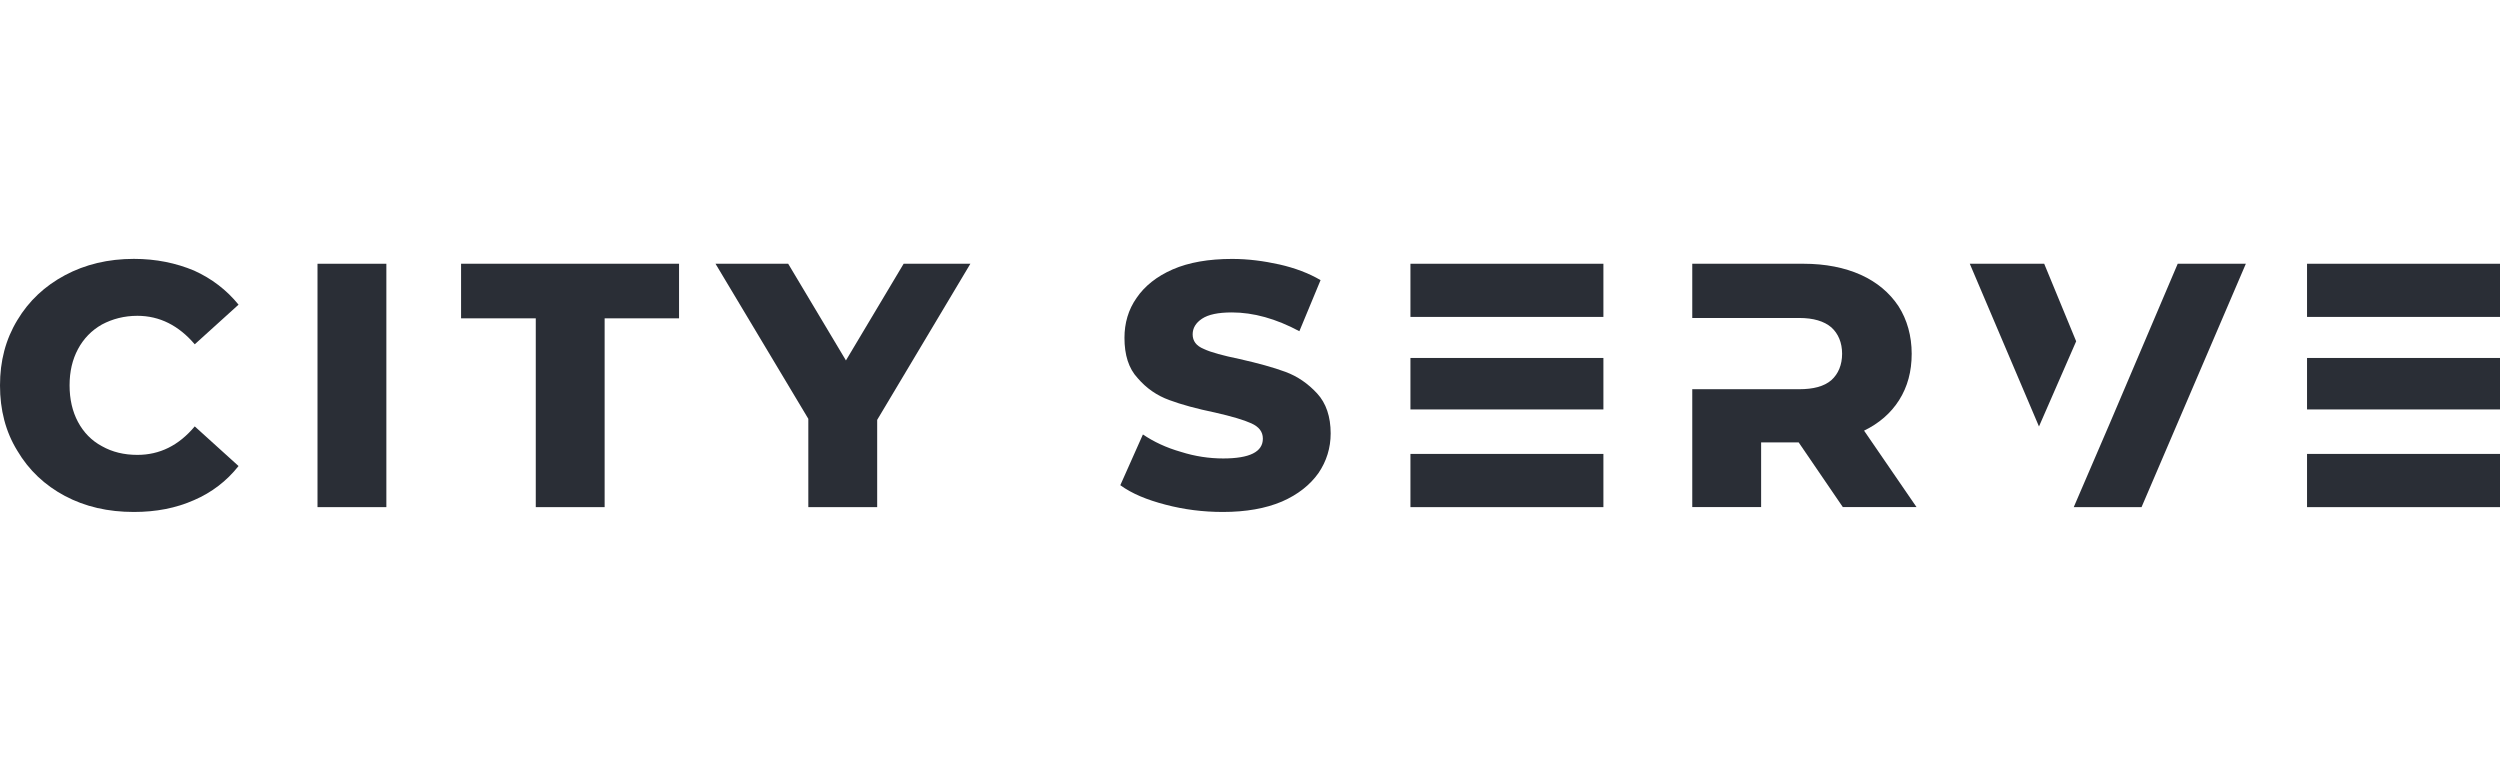 <?xml version="1.0" encoding="UTF-8"?>






<svg id="Layer_2" data-name="Layer 2" xmlns="http://www.w3.org/2000/svg" width="170" viewBox="0 0 517.71 52.42">
  <defs>
    <style>
      .cls-1 {
        fill: #2a2e36;
      }
    </style>
  </defs>
  <g id="Layer_1-2" data-name="Layer 1">
    <g>
      <path class="cls-1" d="M13.46,49.1c4.18,2.23,8.93,3.31,14.26,3.31,4.61,0,8.71-.79,12.46-2.45,3.67-1.58,6.77-3.96,9.22-7.06l-9.07-8.21c-3.31,3.96-7.27,5.9-11.88,5.9-2.74,0-5.18-.58-7.34-1.8-2.16-1.15-3.82-2.88-4.97-5.04-1.15-2.16-1.73-4.68-1.73-7.56s.58-5.33,1.73-7.49c1.15-2.16,2.81-3.89,4.97-5.11,2.16-1.15,4.61-1.8,7.34-1.8,4.61,0,8.57,2.02,11.88,5.9l9.07-8.21c-2.45-3.02-5.54-5.4-9.22-7.06C36.43,.86,32.33,0,27.72,0,22.39,0,17.64,1.15,13.46,3.38c-4.18,2.23-7.49,5.33-9.86,9.29C1.15,16.7,0,21.17,0,26.21s1.15,9.58,3.6,13.54c2.38,4.03,5.69,7.13,9.86,9.36Z"/>
      <path class="cls-1" d="M65.75,1.01V51.41h14.26V1.01h-14.26Z"/>
      <path class="cls-1" d="M110.95,12.31V51.41h14.26V12.31h15.41V1.01h-45.14V12.31h15.48Z"/>
      <path class="cls-1" d="M181.65,33.34L200.95,1.01h-13.82l-11.95,20.02L163.22,1.01h-15.05l19.22,32.11v18.29h14.26v-18.07Z"/>
      <path class="cls-1" d="M241.36,50.9c3.82,1.01,7.78,1.51,11.88,1.51,4.75,0,8.86-.72,12.24-2.16,3.31-1.44,5.83-3.46,7.56-5.9,1.66-2.45,2.52-5.18,2.52-8.21,0-3.46-.94-6.26-2.81-8.28-1.87-2.02-4.03-3.53-6.55-4.46s-5.69-1.8-9.5-2.66c-3.46-.72-5.9-1.37-7.42-2.09-1.58-.65-2.3-1.66-2.3-3.02,0-1.3,.65-2.38,1.94-3.24,1.3-.86,3.31-1.3,6.19-1.3,4.46,0,9.14,1.3,13.97,3.89l4.39-10.58c-2.45-1.44-5.33-2.52-8.5-3.24-3.24-.72-6.48-1.15-9.79-1.15-4.9,0-9,.72-12.31,2.16s-5.83,3.46-7.49,5.9c-1.73,2.45-2.52,5.26-2.52,8.28,0,3.53,.86,6.34,2.74,8.35,1.8,2.09,3.96,3.6,6.55,4.54,2.52,.94,5.69,1.8,9.5,2.59,3.46,.79,5.9,1.51,7.49,2.23,1.58,.72,2.38,1.73,2.38,3.17,0,2.74-2.74,4.1-8.21,4.1-2.88,0-5.83-.43-8.78-1.37-3.02-.86-5.62-2.09-7.85-3.6l-4.68,10.51c2.38,1.73,5.47,3.02,9.36,4.03h0Z"/>
      <path class="cls-1" d="M332.04,1.01h-39.96V12.02h39.96V1.01Zm0,19.51h-39.96v10.66h39.96v-10.66Zm-39.96,19.87v11.02h39.96v-11.02h-39.96Z"/>
      <path class="cls-1" d="M386.02,35.57c3.1-1.51,5.54-3.6,7.27-6.34,1.73-2.74,2.59-5.9,2.59-9.58s-.94-7.06-2.74-9.86c-1.87-2.81-4.46-4.97-7.78-6.48-3.38-1.51-7.34-2.3-11.88-2.3h-23.04V12.24h22.18c2.88,0,5.11,.65,6.62,1.94,1.44,1.3,2.23,3.17,2.23,5.47s-.79,4.18-2.23,5.47c-1.51,1.3-3.74,1.87-6.62,1.87h-22.18v24.41h14.26v-13.39h7.78l9.14,13.39h15.26l-10.87-15.84Z"/>
      <path class="cls-1" d="M423.32,1.01h-15.41l14.33,33.7,7.7-17.64-6.62-16.06Zm27.65,0l-13.97,32.83-7.56,17.57h14.04L465.08,1.01h-14.11Z"/>
      <path class="cls-1" d="M517.71,1.01h-39.96V12.02h39.96V1.01Zm0,19.51h-39.96v10.66h39.96v-10.66Zm-39.96,19.87v11.02h39.96v-11.02h-39.96Z"/>
    </g>
  </g>
</svg>
